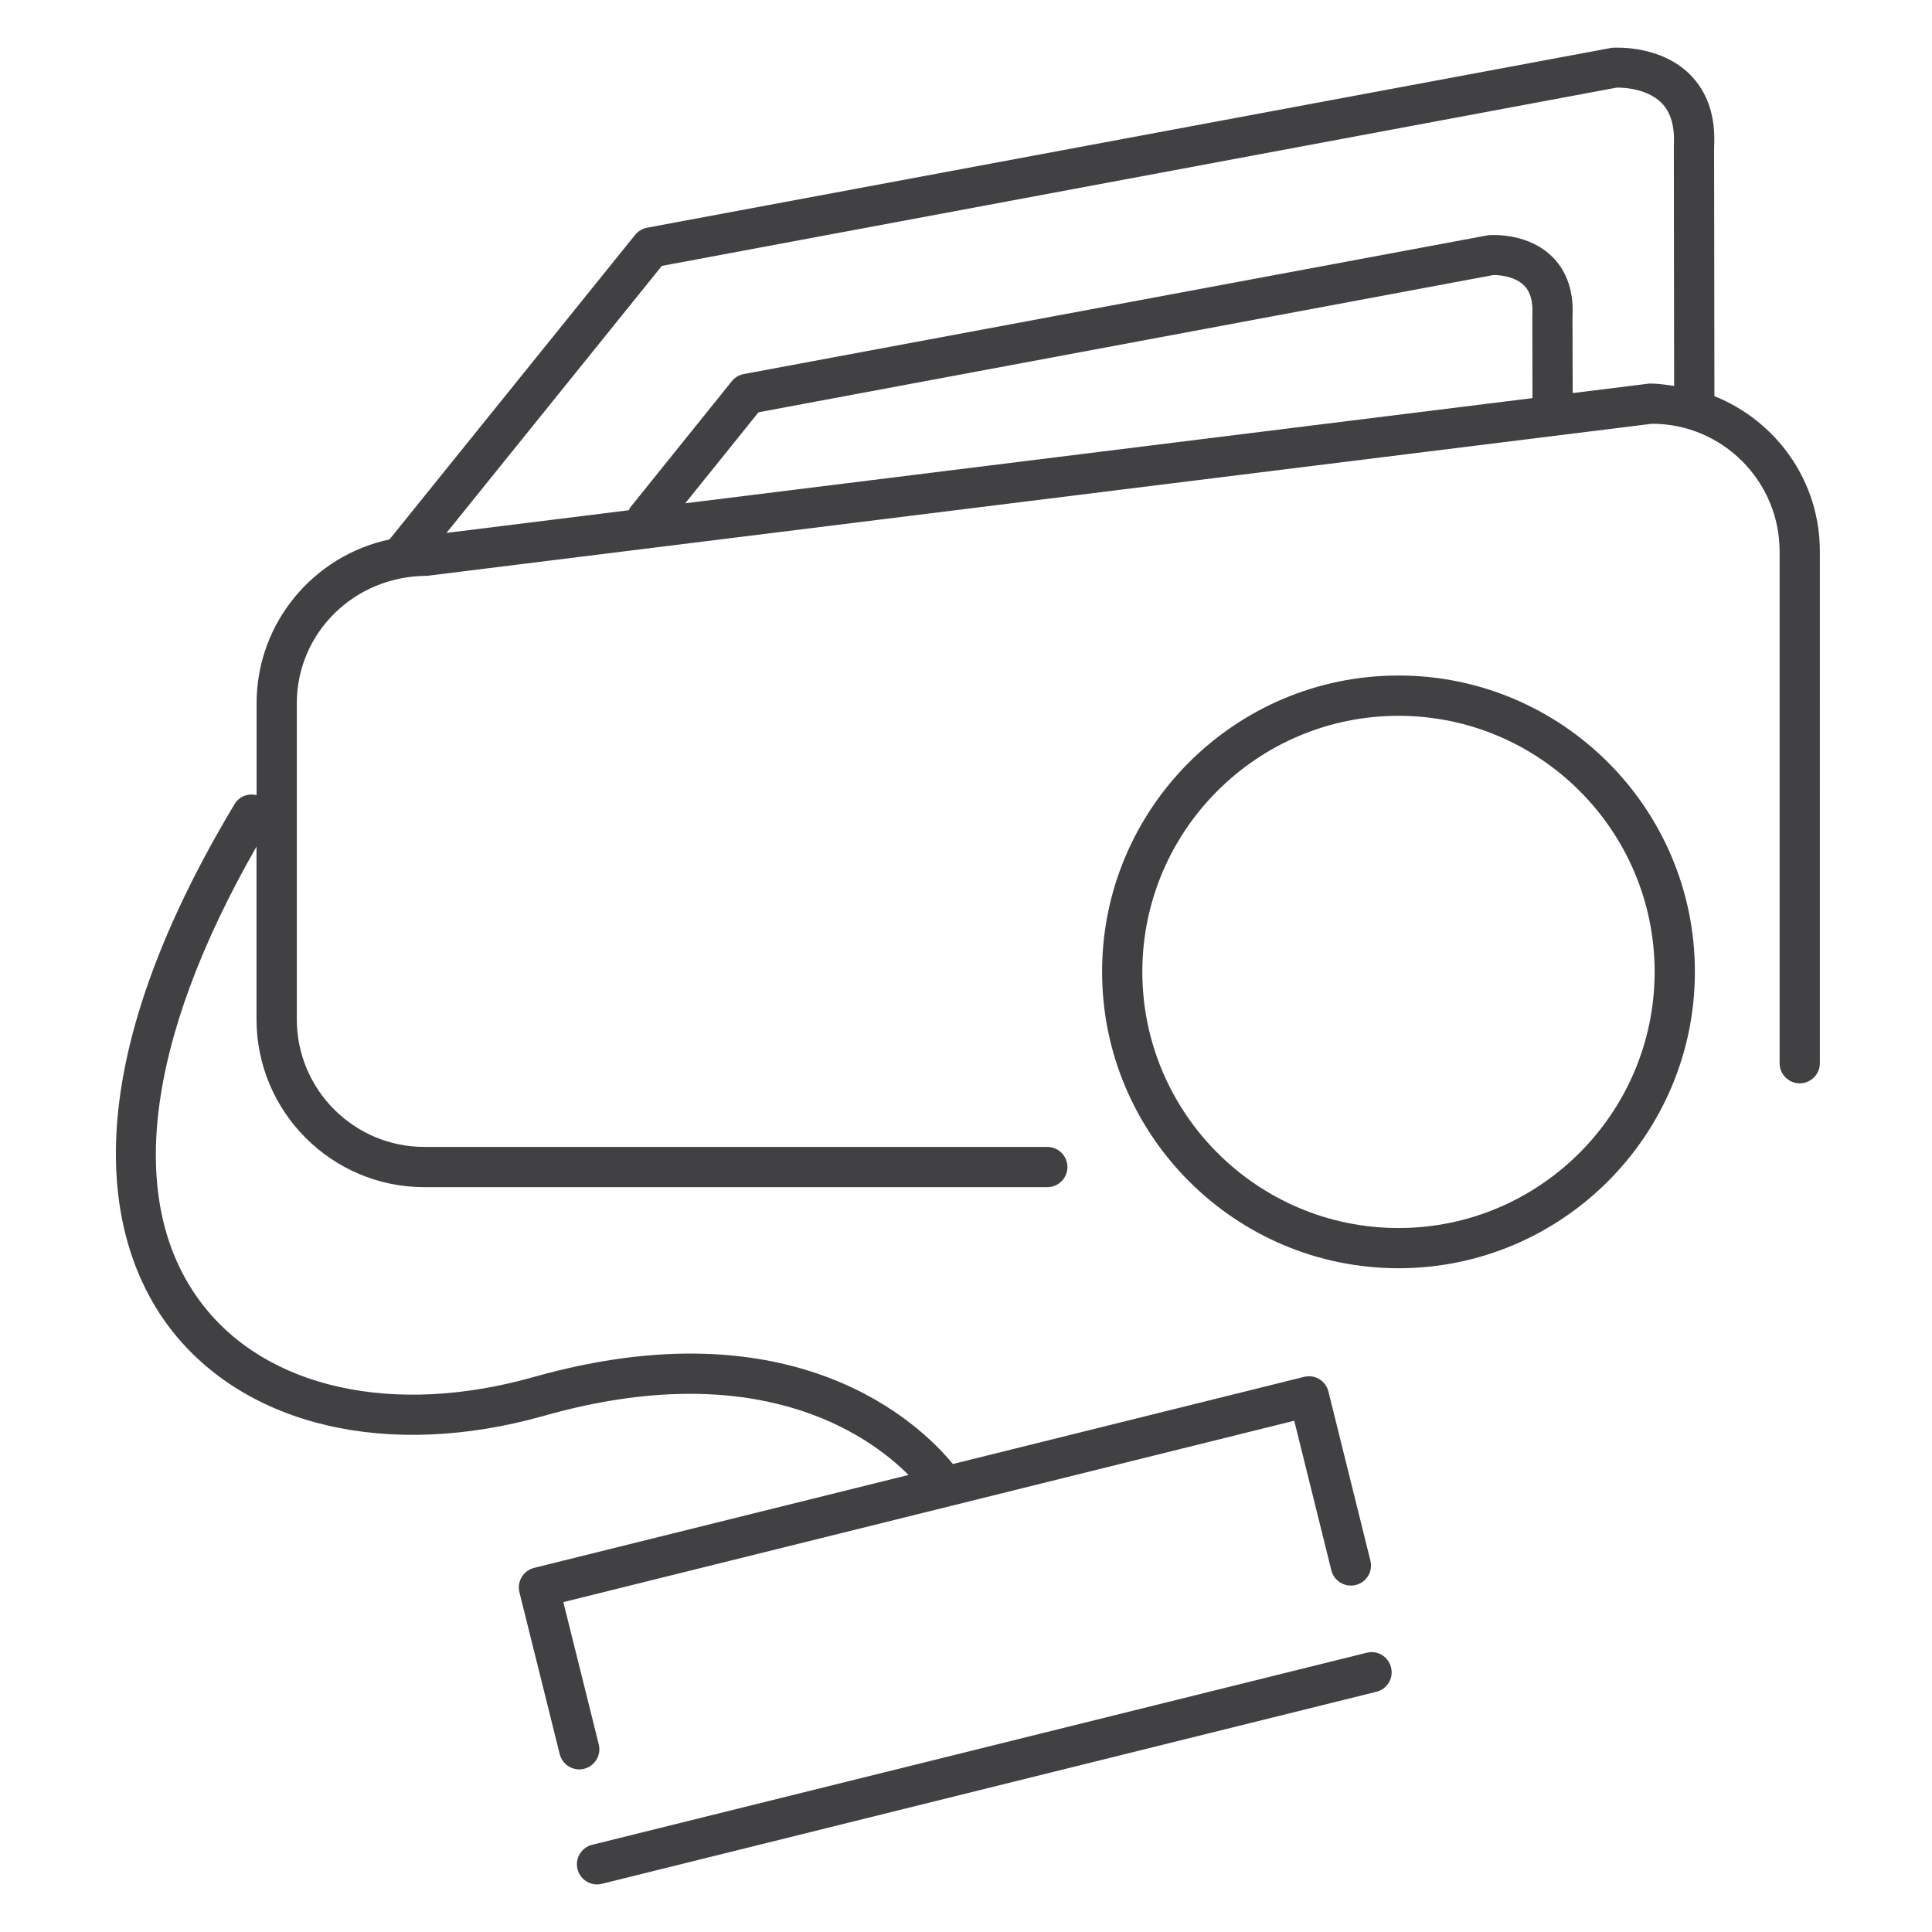 <?xml version="1.0" encoding="utf-8"?>
<!-- Generator: Adobe Illustrator 16.0.0, SVG Export Plug-In . SVG Version: 6.00 Build 0)  -->
<!DOCTYPE svg PUBLIC "-//W3C//DTD SVG 1.1//EN" "http://www.w3.org/Graphics/SVG/1.1/DTD/svg11.dtd">
<svg version="1.1" id="Layer_1" xmlns="http://www.w3.org/2000/svg" xmlns:xlink="http://www.w3.org/1999/xlink" x="0px" y="0px"
	 width="48px" height="48px" viewBox="0 0 48 48" enable-background="new 0 0 48 48" xml:space="preserve">
<g>
	<path fill="#414042" d="M42.594,9.842l-0.008-6.188c0.043-0.757-0.16-1.364-0.6-1.804c-0.727-0.726-1.83-0.67-1.939-0.663
		L16.078,5.657c-0.117,0.022-0.223,0.085-0.298,0.178l-6.103,7.567c-1.884,0.4-3.302,2.072-3.302,4.071v2.282
		c-0.206-0.05-0.43,0.028-0.546,0.221C1.404,27.349,2.924,31.3,4.224,32.999c1.866,2.438,5.43,3.272,9.303,2.173
		c5.264-1.487,8.016,0.443,9.045,1.473l-9.301,2.308c-0.129,0.032-0.24,0.114-0.309,0.228s-0.089,0.25-0.057,0.379l1.001,4.021
		c0.057,0.227,0.261,0.379,0.485,0.379c0.04,0,0.08-0.005,0.121-0.015c0.268-0.067,0.431-0.339,0.364-0.606l-0.88-3.535
		l18.159-4.506l0.922,3.717c0.066,0.266,0.332,0.428,0.605,0.364c0.27-0.066,0.432-0.338,0.365-0.606l-1.043-4.201
		c-0.066-0.268-0.336-0.432-0.605-0.364l-8.725,2.165c-0.808-0.984-3.908-4.002-10.42-2.16c-3.475,0.981-6.628,0.284-8.236-1.82
		c-1.908-2.492-1.418-6.515,1.355-11.36v4.292c0,2.299,1.87,4.17,4.169,4.17h15.478c0.275,0,0.5-0.224,0.5-0.5s-0.225-0.5-0.5-0.5
		H10.543c-1.747,0-3.169-1.422-3.169-3.17v-7.85c0-1.745,1.422-3.164,3.23-3.168l30.44-3.779c1.748,0,3.17,1.424,3.17,3.174v12.713
		c0,0.276,0.223,0.5,0.5,0.5c0.275,0,0.5-0.224,0.5-0.5V13.699C45.215,11.956,44.14,10.464,42.594,9.842z M17.025,12.504l1.82-2.261
		l18.249-3.408c0.006-0.004,0.498-0.015,0.773,0.259c0.154,0.156,0.223,0.39,0.203,0.745l0.004,2.052L17.025,12.504z M40.99,9.529
		c-0.002,0-0.006,0-0.008,0l-1.909,0.237l-0.005-1.9c0.045-0.771-0.244-1.23-0.496-1.48c-0.584-0.585-1.438-0.555-1.598-0.542
		L18.48,9.293c-0.117,0.022-0.223,0.085-0.298,0.178l-2.521,3.133c-0.018,0.022-0.024,0.049-0.038,0.073l-4.53,0.563l5.35-6.634
		l23.721-4.429c0.008-0.001,0.713-0.027,1.119,0.383c0.227,0.23,0.33,0.579,0.303,1.065l0.007,5.963
		C41.395,9.561,41.197,9.529,40.99,9.529z"/>
	<path fill="#414042" d="M33.955,41.062l-19.242,4.771c-0.269,0.066-0.432,0.338-0.365,0.605c0.057,0.228,0.261,0.38,0.485,0.38
		c0.039,0,0.08-0.005,0.12-0.015l19.242-4.771c0.27-0.066,0.432-0.338,0.365-0.605C34.494,41.158,34.225,40.994,33.955,41.062z"/>
	<path fill="#414042" d="M34.746,16.783c-4.061,0-7.365,3.301-7.365,7.359c0,4.063,3.305,7.367,7.365,7.367s7.363-3.305,7.363-7.367
		C42.109,20.084,38.807,16.783,34.746,16.783z M34.746,30.51c-3.51,0-6.365-2.856-6.365-6.367c0-3.506,2.855-6.359,6.365-6.359
		c3.508,0,6.363,2.853,6.363,6.359C41.109,27.653,38.254,30.51,34.746,30.51z"/>
</g>
</svg>
